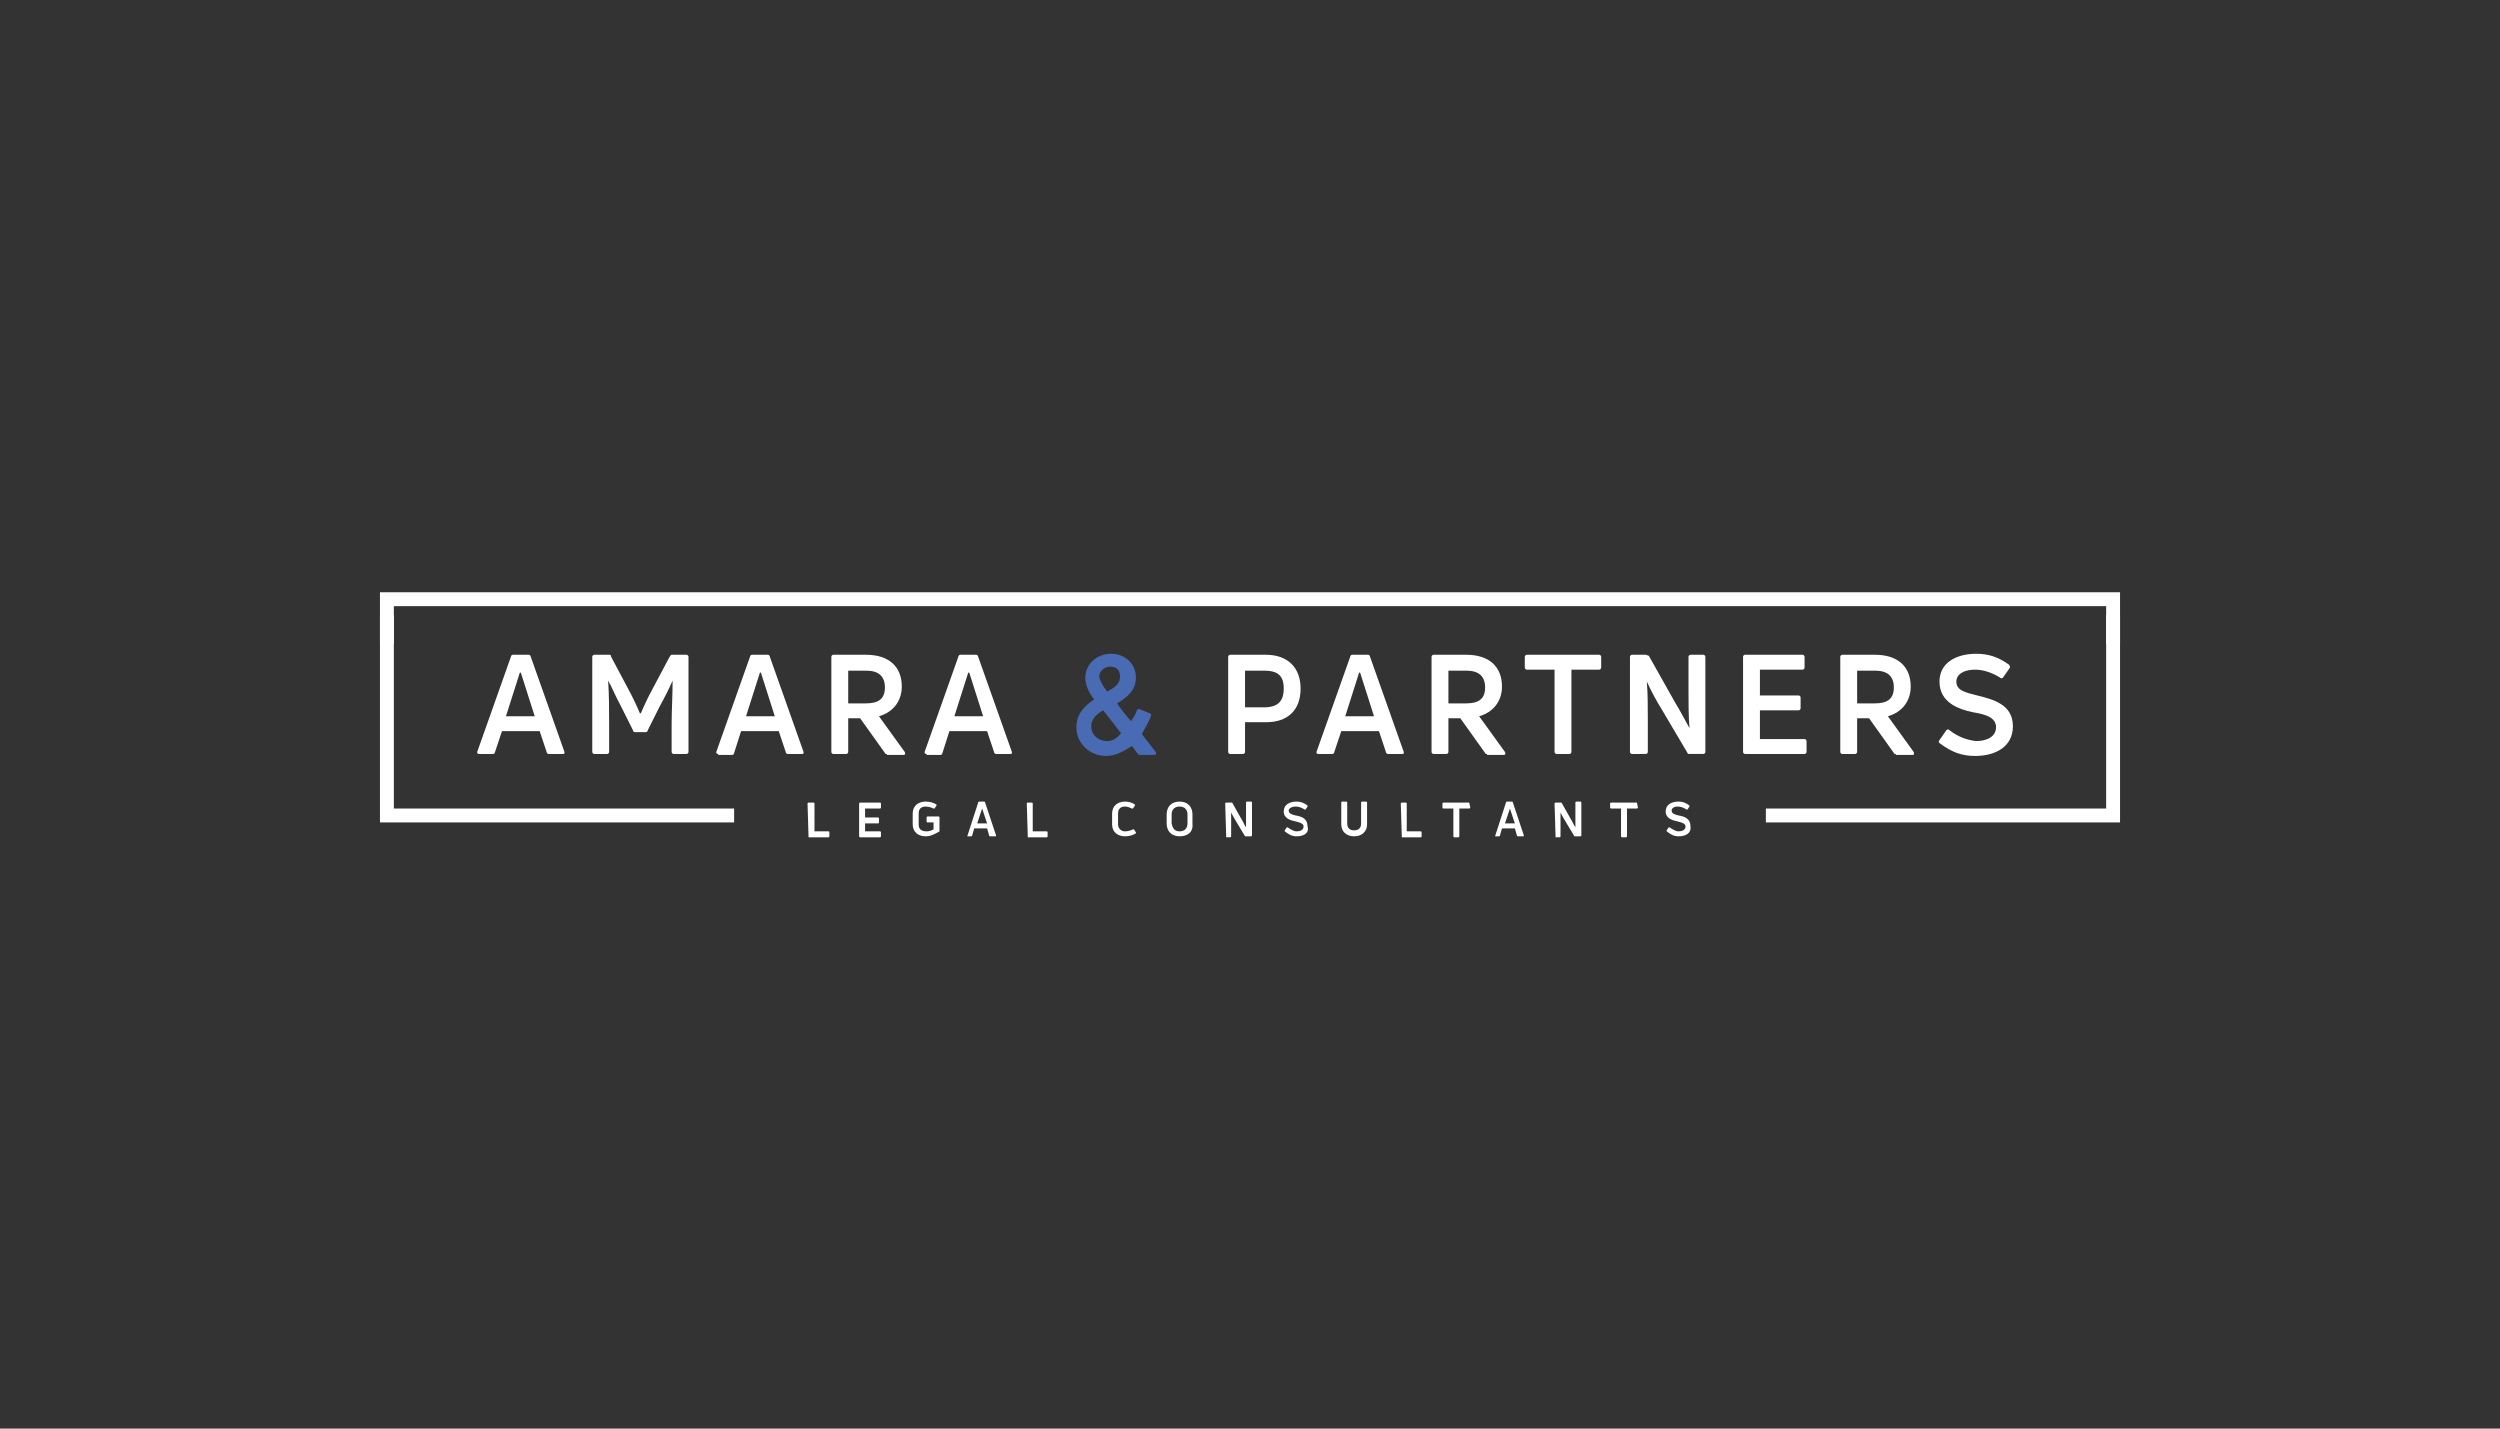 <?xml version="1.0" encoding="utf-8"?>
<!-- Generator: Adobe Illustrator 24.3.0, SVG Export Plug-In . SVG Version: 6.00 Build 0)  -->
<svg version="1.1" xmlns="http://www.w3.org/2000/svg" xmlns:xlink="http://www.w3.org/1999/xlink" x="0px" y="0px"
	 viewBox="0 0 252 144" style="enable-background:new 0 0 252 144;" xml:space="preserve">
<rect x="0" y="0" width="252" height="144" fill="#333333" stroke="none"/>
<style type="text/css">
	.st0{fill:#496BB3;}
	.st1{fill:#FFFFFF;}
</style>
<g id="Layer_2">
</g>
<g id="Layer_1">
	<g>
		<g>
			<g>
				<g>
					<path class="st0" d="M111.5,76.2c-1.6,0-3-1.2-3-2.9c0-1.4,0.9-2.2,1.8-2.8c-0.5-0.6-0.9-1.4-0.9-2.2c0-1.3,1.1-2.4,2.6-2.4
						c1.4,0,2.5,1,2.5,2.4c0,1.3-0.9,2-1.9,2.6c0.4,0.6,0.9,1.2,1.4,1.8c0.3-0.4,0.5-0.8,0.6-1.1c0.1-0.1,0.1-0.2,0.3-0.1l1,0.4
						c0.1,0.1,0.2,0.1,0.1,0.3c-0.2,0.6-0.6,1.2-0.9,1.8l1.4,1.8c0.1,0.1,0,0.3-0.1,0.3h-1.4c-0.1,0-0.2,0-0.3-0.1l-0.6-0.8
						C113.3,75.7,112.5,76.2,111.5,76.2z M111.6,74.7c0.6,0,1-0.3,1.4-0.8l-1.8-2.3c-0.7,0.4-1.2,0.9-1.2,1.6
						C110,74.1,110.7,74.7,111.6,74.7z M111.6,69.7c0.8-0.4,1.3-0.8,1.3-1.5c0-0.6-0.3-1-1-1c-0.6,0-1.1,0.5-1.1,1
						C110.9,68.7,111.2,69.2,111.6,69.7z"/>
				</g>
				<g>
					<g>
						<g>
							<g>
								<path class="st1" d="M48.3,76c-0.2,0-0.2-0.1-0.2-0.2l3.4-9.6c0-0.1,0.1-0.2,0.2-0.2h1.6c0.1,0,0.2,0.1,0.2,0.2l3.4,9.6
									c0,0.2,0,0.2-0.2,0.2h-1.4c-0.1,0-0.2-0.1-0.2-0.2l-0.7-2.1h-3.8l-0.7,2.1c0,0.1-0.1,0.2-0.2,0.2H48.3z M51,72.2h2.9
									l-1.4-4.4h-0.1L51,72.2z"/>
							</g>
						</g>
						<g>
							<g>
								<path class="st1" d="M59.9,76c-0.1,0-0.2-0.1-0.2-0.2v-9.6c0-0.1,0.1-0.2,0.2-0.2h1.5c0.1,0,0.2,0,0.2,0.2l1.7,3.2
									c0.4,0.7,1,2,1.2,2.5h0.1c0.2-0.5,0.8-1.8,1.2-2.5l1.7-3.2c0.1-0.1,0.1-0.2,0.2-0.2h1.5c0.1,0,0.2,0.1,0.2,0.2v9.6
									c0,0.1-0.1,0.2-0.2,0.2h-1.3c-0.1,0-0.2-0.1-0.2-0.2V73c0-1.3,0.1-3,0.1-4.4l0,0c-0.3,0.7-0.8,1.7-1.3,2.6l-1.2,2.4
									c0,0.1-0.1,0.2-0.2,0.2H64c-0.1,0-0.2-0.1-0.2-0.2l-1.2-2.4c-0.5-0.9-0.9-1.9-1.3-2.6l0,0c0.1,1.4,0.1,3.1,0.1,4.4v2.8
									c0,0.1-0.1,0.2-0.2,0.2H59.9z"/>
							</g>
						</g>
						<g>
							<g>
								<path class="st1" d="M72.4,76c-0.2,0-0.2-0.1-0.2-0.2l3.4-9.6c0-0.1,0.1-0.2,0.2-0.2h1.6c0.1,0,0.2,0.1,0.2,0.2l3.4,9.6
									c0,0.2,0,0.2-0.2,0.2h-1.4c-0.1,0-0.2-0.1-0.2-0.2l-0.7-2.1h-3.8L74,75.9c0,0.1-0.1,0.2-0.2,0.2H72.4z M75.2,72.2h2.9
									l-1.4-4.4h-0.1L75.2,72.2z"/>
							</g>
						</g>
						<g>
							<g>
								<path class="st1" d="M89.4,76c-0.1,0-0.2,0-0.2-0.1l-2.5-3.5h-1.2v3.4c0,0.1-0.1,0.2-0.2,0.2H84c-0.1,0-0.2-0.1-0.2-0.2
									v-9.6c0-0.1,0.1-0.2,0.2-0.2h3.3c2.3,0,3.6,1.2,3.6,3.2c0,1.5-0.9,2.6-2.3,3l2.6,3.6c0.1,0.2,0,0.3-0.1,0.3H89.4z
									 M85.5,67.6v3.3h1.8c1.3,0,1.9-0.5,1.9-1.6c0-1.1-0.6-1.7-1.9-1.7H85.5z"/>
							</g>
						</g>
						<g>
							<g>
								<path class="st1" d="M93.4,76c-0.2,0-0.2-0.1-0.2-0.2l3.4-9.6c0-0.1,0.1-0.2,0.2-0.2h1.6c0.1,0,0.2,0.1,0.2,0.2l3.4,9.6
									c0,0.2,0,0.2-0.2,0.2h-1.4c-0.1,0-0.2-0.1-0.2-0.2l-0.7-2.1h-3.8L95,75.9c0,0.1-0.1,0.2-0.2,0.2H93.4z M96.2,72.2h2.9
									l-1.4-4.4h-0.1L96.2,72.2z"/>
							</g>
						</g>
						<g>
							<g>
								<path class="st1" d="M127.6,66c2.2,0,3.5,1.3,3.5,3.4c0,2.2-1.3,3.4-3.5,3.4h-2.1v3c0,0.1-0.1,0.2-0.2,0.2h-1.3
									c-0.1,0-0.2-0.1-0.2-0.2v-9.6c0-0.1,0.1-0.2,0.2-0.2H127.6z M127.4,71.3c1.4,0,2-0.6,2-1.9c0-1.3-0.6-1.8-2-1.8h-1.9v3.7
									H127.4z"/>
							</g>
						</g>
						<g>
							<g>
								<path class="st1" d="M132.9,76c-0.2,0-0.2-0.1-0.2-0.2l3.4-9.6c0-0.1,0.1-0.2,0.2-0.2h1.6c0.1,0,0.2,0.1,0.2,0.2l3.4,9.6
									c0,0.2,0,0.2-0.2,0.2h-1.4c-0.1,0-0.2-0.1-0.2-0.2l-0.7-2.1h-3.8l-0.7,2.1c0,0.1-0.1,0.2-0.2,0.2H132.9z M135.6,72.2h2.9
									l-1.4-4.4h-0.1L135.6,72.2z"/>
							</g>
						</g>
						<g>
							<g>
								<path class="st1" d="M149.9,76c-0.1,0-0.2,0-0.2-0.1l-2.5-3.5H146v3.4c0,0.1-0.1,0.2-0.2,0.2h-1.3c-0.1,0-0.2-0.1-0.2-0.2
									v-9.6c0-0.1,0.1-0.2,0.2-0.2h3.3c2.3,0,3.6,1.2,3.6,3.2c0,1.5-0.9,2.6-2.3,3l2.6,3.6c0.1,0.2,0,0.3-0.1,0.3H149.9z
									 M146,67.6v3.3h1.8c1.3,0,1.9-0.5,1.9-1.6c0-1.1-0.6-1.7-1.9-1.7H146z"/>
							</g>
						</g>
						<g>
							<g>
								<path class="st1" d="M161.2,66c0.1,0,0.2,0.1,0.2,0.2v1.1c0,0.1-0.1,0.2-0.2,0.2h-2.8v8.3c0,0.1-0.1,0.2-0.2,0.2h-1.3
									c-0.1,0-0.2-0.1-0.2-0.2v-8.3h-2.8c-0.1,0-0.2-0.1-0.2-0.2v-1.1c0-0.1,0.1-0.2,0.2-0.2H161.2z"/>
							</g>
						</g>
						<g>
							<g>
								<path class="st1" d="M164.5,76c-0.1,0-0.2-0.1-0.2-0.2v-9.6c0-0.1,0.1-0.2,0.2-0.2h1.4c0.1,0,0.2,0.1,0.3,0.1l2.7,4.8
									c0.5,0.8,1,1.8,1.4,2.5l0,0c-0.1-1.2-0.1-2.6-0.1-3.8v-3.4c0-0.1,0.1-0.2,0.2-0.2h1.3c0.1,0,0.2,0.1,0.2,0.2v9.6
									c0,0.1-0.1,0.2-0.2,0.2h-1.4c-0.1,0-0.2,0-0.2-0.1l-2.6-4.4c-0.5-0.8-1.1-1.9-1.5-2.8l0,0c0.1,1.2,0.1,2.7,0.1,3.9v3.2
									c0,0.1-0.1,0.2-0.2,0.2H164.5z"/>
							</g>
						</g>
						<g>
							<g>
								<path class="st1" d="M177.4,74.5h4.5c0.1,0,0.2,0.1,0.2,0.2v1.1c0,0.1-0.1,0.2-0.2,0.2h-6c-0.1,0-0.2-0.1-0.2-0.2v-9.6
									c0-0.1,0.1-0.2,0.2-0.2h5.8c0.1,0,0.2,0.1,0.2,0.2v1.1c0,0.1-0.1,0.2-0.2,0.2h-4.3v2.6h3.9c0.1,0,0.2,0.1,0.2,0.2v1.1
									c0,0.1-0.1,0.2-0.2,0.2h-3.9V74.5z"/>
							</g>
						</g>
						<g>
							<g>
								<path class="st1" d="M191.1,76c-0.1,0-0.2,0-0.2-0.1l-2.5-3.5h-1.2v3.4c0,0.1-0.1,0.2-0.2,0.2h-1.3c-0.1,0-0.2-0.1-0.2-0.2
									v-9.6c0-0.1,0.1-0.2,0.2-0.2h3.3c2.3,0,3.6,1.2,3.6,3.2c0,1.5-0.9,2.6-2.3,3l2.6,3.6c0.1,0.2,0,0.3-0.1,0.3H191.1z
									 M187.2,67.6v3.3h1.8c1.3,0,1.9-0.5,1.9-1.6c0-1.1-0.6-1.7-1.9-1.7H187.2z"/>
							</g>
						</g>
						<g>
							<g>
								<path class="st1" d="M199.1,76.2c-1.4,0-2.4-0.4-3.6-1.3c-0.1-0.1-0.1-0.2,0-0.3l0.7-1c0.1-0.1,0.2-0.1,0.3,0
									c0.9,0.7,1.8,1,2.7,1.1c1,0,2-0.4,2-1.4c0-1-1.1-1.3-2.3-1.5c-1.5-0.3-3.4-1-3.4-3.1c0-1.9,1.7-2.8,3.7-2.8
									c1.2,0,2.2,0.3,3.3,1.1c0.1,0.1,0.1,0.2,0.1,0.3l-0.7,1c-0.1,0.1-0.2,0.1-0.3,0c-0.8-0.5-1.7-0.8-2.5-0.8
									c-1.2,0-1.9,0.5-1.9,1.2c0,0.9,0.9,1.1,2.1,1.4c1.6,0.4,3.6,0.9,3.6,3.1C202.9,75.3,201.1,76.2,199.1,76.2z"/>
							</g>
						</g>
					</g>
				</g>
				<g>
					<g>
						<path class="st1" d="M81.5,84.3C81.5,84.3,81.5,84.3,81.5,84.3l-0.1-3.3c0,0,0-0.1,0.1-0.1H82c0,0,0.1,0,0.1,0.1v2.8h1.4
							c0,0,0.1,0,0.1,0.1v0.4c0,0,0,0.1-0.1,0.1H81.5z"/>
						<path class="st1" d="M87.2,83.8h1.5c0,0,0.1,0,0.1,0.1v0.4c0,0,0,0.1-0.1,0.1h-2c0,0-0.1,0-0.1-0.1v-3.3c0,0,0-0.1,0.1-0.1h2
							c0,0,0.1,0,0.1,0.1v0.4c0,0,0,0.1-0.1,0.1h-1.5v0.9h1.3c0,0,0.1,0,0.1,0.1v0.4c0,0,0,0.1-0.1,0.1h-1.3V83.8z"/>
						<path class="st1" d="M93.3,84.3c-0.7,0-1.3-0.4-1.3-1.2V82c0-0.8,0.6-1.2,1.3-1.2c0.4,0,0.8,0.1,1.1,0.3c0,0,0,0.1,0,0.1
							l-0.2,0.3c0,0-0.1,0-0.1,0c-0.2-0.1-0.5-0.2-0.8-0.2c-0.4,0-0.7,0.2-0.7,0.7v1.1c0,0.5,0.3,0.7,0.8,0.7c0.3,0,0.5-0.1,0.7-0.2
							v-0.7h-0.6c0,0-0.1,0-0.1-0.1v-0.4c0,0,0-0.1,0.1-0.1h1.1c0,0,0.1,0,0.1,0.1v1.3c0,0,0,0.1,0,0.1
							C94.2,84.1,93.8,84.3,93.3,84.3z"/>
						<path class="st1" d="M97.5,84.3C97.5,84.3,97.5,84.3,97.5,84.3l1.1-3.4c0,0,0-0.1,0.1-0.1h0.5c0,0,0.1,0,0.1,0.1l1.1,3.3
							c0,0.1,0,0.1-0.1,0.1h-0.5c0,0-0.1,0-0.1-0.1l-0.2-0.7h-1.3l-0.2,0.7c0,0,0,0.1-0.1,0.1H97.5z M98.5,83h1L99,81.5h0L98.5,83z"
							/>
						<path class="st1" d="M103.6,84.3C103.6,84.3,103.5,84.3,103.6,84.3l-0.1-3.3c0,0,0-0.1,0.1-0.1h0.4c0,0,0.1,0,0.1,0.1v2.8h1.4
							c0,0,0.1,0,0.1,0.1v0.4c0,0,0,0.1-0.1,0.1H103.6z"/>
						<path class="st1" d="M113.4,84.3c-0.7,0-1.3-0.4-1.3-1.2V82c0-0.8,0.6-1.2,1.3-1.2c0.4,0,0.7,0.1,1,0.3c0,0,0,0.1,0,0.1
							l-0.2,0.3c0,0-0.1,0-0.1,0c-0.2-0.1-0.5-0.2-0.7-0.2c-0.5,0-0.7,0.3-0.7,0.7v1.1c0,0.4,0.3,0.7,0.7,0.7c0.3,0,0.6-0.1,0.8-0.2
							c0,0,0.1,0,0.1,0l0.2,0.3c0,0,0,0.1,0,0.1C114.2,84.2,113.8,84.3,113.4,84.3z"/>
						<path class="st1" d="M118.9,84.3c-0.8,0-1.3-0.5-1.3-1.3v-0.9c0-0.8,0.5-1.3,1.3-1.3c0.8,0,1.3,0.5,1.3,1.3V83
							C120.3,83.8,119.8,84.3,118.9,84.3z M118.9,83.8c0.5,0,0.8-0.3,0.8-0.8v-0.9c0-0.5-0.3-0.8-0.8-0.8s-0.8,0.3-0.8,0.8V83
							C118.2,83.5,118.4,83.8,118.9,83.8z"/>
						<path class="st1" d="M123.6,84.3C123.6,84.3,123.6,84.3,123.6,84.3l-0.1-3.3c0,0,0-0.1,0.1-0.1h0.5c0,0,0.1,0,0.1,0l0.9,1.6
							c0.2,0.3,0.3,0.6,0.5,0.9l0,0c0-0.4,0-0.9,0-1.3v-1.2c0,0,0-0.1,0.1-0.1h0.4c0,0,0.1,0,0.1,0.1v3.3c0,0,0,0.1-0.1,0.1h-0.5
							c0,0-0.1,0-0.1,0l-0.9-1.5c-0.2-0.3-0.4-0.7-0.5-0.9l0,0c0,0.4,0,0.9,0,1.3v1.1c0,0,0,0.1-0.1,0.1H123.6z"/>
						<path class="st1" d="M130.7,84.3c-0.5,0-0.8-0.2-1.2-0.5c0,0,0-0.1,0-0.1l0.2-0.3c0,0,0.1,0,0.1,0c0.3,0.2,0.6,0.4,0.9,0.4
							c0.3,0,0.7-0.1,0.7-0.5c0-0.3-0.4-0.4-0.8-0.5c-0.5-0.1-1.2-0.3-1.2-1c0-0.7,0.6-1,1.3-1c0.4,0,0.7,0.1,1.1,0.4
							c0,0,0,0.1,0,0.1l-0.2,0.3c0,0-0.1,0-0.1,0c-0.3-0.2-0.6-0.3-0.9-0.3c-0.4,0-0.7,0.2-0.7,0.4c0,0.3,0.3,0.4,0.7,0.5
							c0.6,0.1,1.2,0.3,1.2,1.1C132,84,131.4,84.3,130.7,84.3z"/>
						<path class="st1" d="M136.5,84.3c-0.8,0-1.3-0.5-1.3-1.2v-2.2c0,0,0-0.1,0.1-0.1h0.4c0,0,0.1,0,0.1,0.1v2.1
							c0,0.5,0.3,0.7,0.7,0.7c0.5,0,0.7-0.3,0.7-0.7v-2.1c0,0,0-0.1,0.1-0.1h0.4c0,0,0.1,0,0.1,0.1v2.2
							C137.8,83.8,137.3,84.3,136.5,84.3z"/>
						<path class="st1" d="M141.3,84.3C141.2,84.3,141.2,84.3,141.3,84.3l-0.1-3.3c0,0,0-0.1,0.1-0.1h0.4c0,0,0.1,0,0.1,0.1v2.8h1.4
							c0,0,0.1,0,0.1,0.1v0.4c0,0,0,0.1-0.1,0.1H141.3z"/>
						<path class="st1" d="M148.1,80.9C148.2,80.9,148.2,80.9,148.1,80.9l0.1,0.5c0,0,0,0.1-0.1,0.1h-1v2.8c0,0,0,0.1-0.1,0.1h-0.4
							c0,0-0.1,0-0.1-0.1v-2.8h-1c0,0-0.1,0-0.1-0.1v-0.4c0,0,0-0.1,0.1-0.1H148.1z"/>
						<path class="st1" d="M150.7,84.3C150.7,84.3,150.6,84.3,150.7,84.3l1.1-3.4c0,0,0-0.1,0.1-0.1h0.5c0,0,0.1,0,0.1,0.1l1.1,3.3
							c0,0.1,0,0.1-0.1,0.1h-0.5c0,0-0.1,0-0.1-0.1l-0.2-0.7h-1.3l-0.2,0.7c0,0,0,0.1-0.1,0.1H150.7z M151.7,83h1l-0.5-1.5h0
							L151.7,83z"/>
						<path class="st1" d="M156.8,84.3C156.8,84.3,156.7,84.3,156.8,84.3l-0.1-3.3c0,0,0-0.1,0.1-0.1h0.5c0,0,0.1,0,0.1,0l0.9,1.6
							c0.2,0.3,0.3,0.6,0.5,0.9l0,0c0-0.4,0-0.9,0-1.3v-1.2c0,0,0-0.1,0.1-0.1h0.4c0,0,0.1,0,0.1,0.1v3.3c0,0,0,0.1-0.1,0.1h-0.5
							c0,0-0.1,0-0.1,0l-0.9-1.5c-0.2-0.3-0.4-0.7-0.5-0.9l0,0c0,0.4,0,0.9,0,1.3v1.1c0,0,0,0.1-0.1,0.1H156.8z"/>
						<path class="st1" d="M165,80.9C165,80.9,165.1,80.9,165,80.9l0.1,0.5c0,0,0,0.1-0.1,0.1h-1v2.8c0,0,0,0.1-0.1,0.1h-0.4
							c0,0-0.1,0-0.1-0.1v-2.8h-1c0,0-0.1,0-0.1-0.1v-0.4c0,0,0-0.1,0.1-0.1H165z"/>
						<path class="st1" d="M169.2,84.3c-0.5,0-0.8-0.2-1.2-0.5c0,0,0-0.1,0-0.1l0.2-0.3c0,0,0.1,0,0.1,0c0.3,0.2,0.6,0.4,0.9,0.4
							c0.3,0,0.7-0.1,0.7-0.5c0-0.3-0.4-0.4-0.8-0.5c-0.5-0.1-1.2-0.3-1.2-1c0-0.7,0.6-1,1.3-1c0.4,0,0.7,0.1,1.1,0.4
							c0,0,0,0.1,0,0.1l-0.2,0.3c0,0-0.1,0-0.1,0c-0.3-0.2-0.6-0.3-0.9-0.3c-0.4,0-0.6,0.2-0.6,0.4c0,0.3,0.3,0.4,0.7,0.5
							c0.6,0.1,1.2,0.3,1.2,1.1C170.5,84,169.9,84.3,169.2,84.3z"/>
					</g>
				</g>
			</g>
		</g>
		<g>
			<g>
				<polygon class="st1" points="39.7,64.9 39.7,61.1 74,61.1 182.5,61.1 212.3,61.1 212.3,64.9 213.7,64.9 213.7,59.7 182.5,59.7 
					74,59.7 38.3,59.7 38.3,64.9 				"/>
				<polygon class="st1" points="39.7,62 38.3,62 38.3,82.9 74,82.9 74,81.5 39.7,81.5 				"/>
				<polygon class="st1" points="212.3,62 212.3,81.5 178,81.5 178,82.9 213.7,82.9 213.7,62 				"/>
			</g>
		</g>
	</g>
</g>
</svg>
